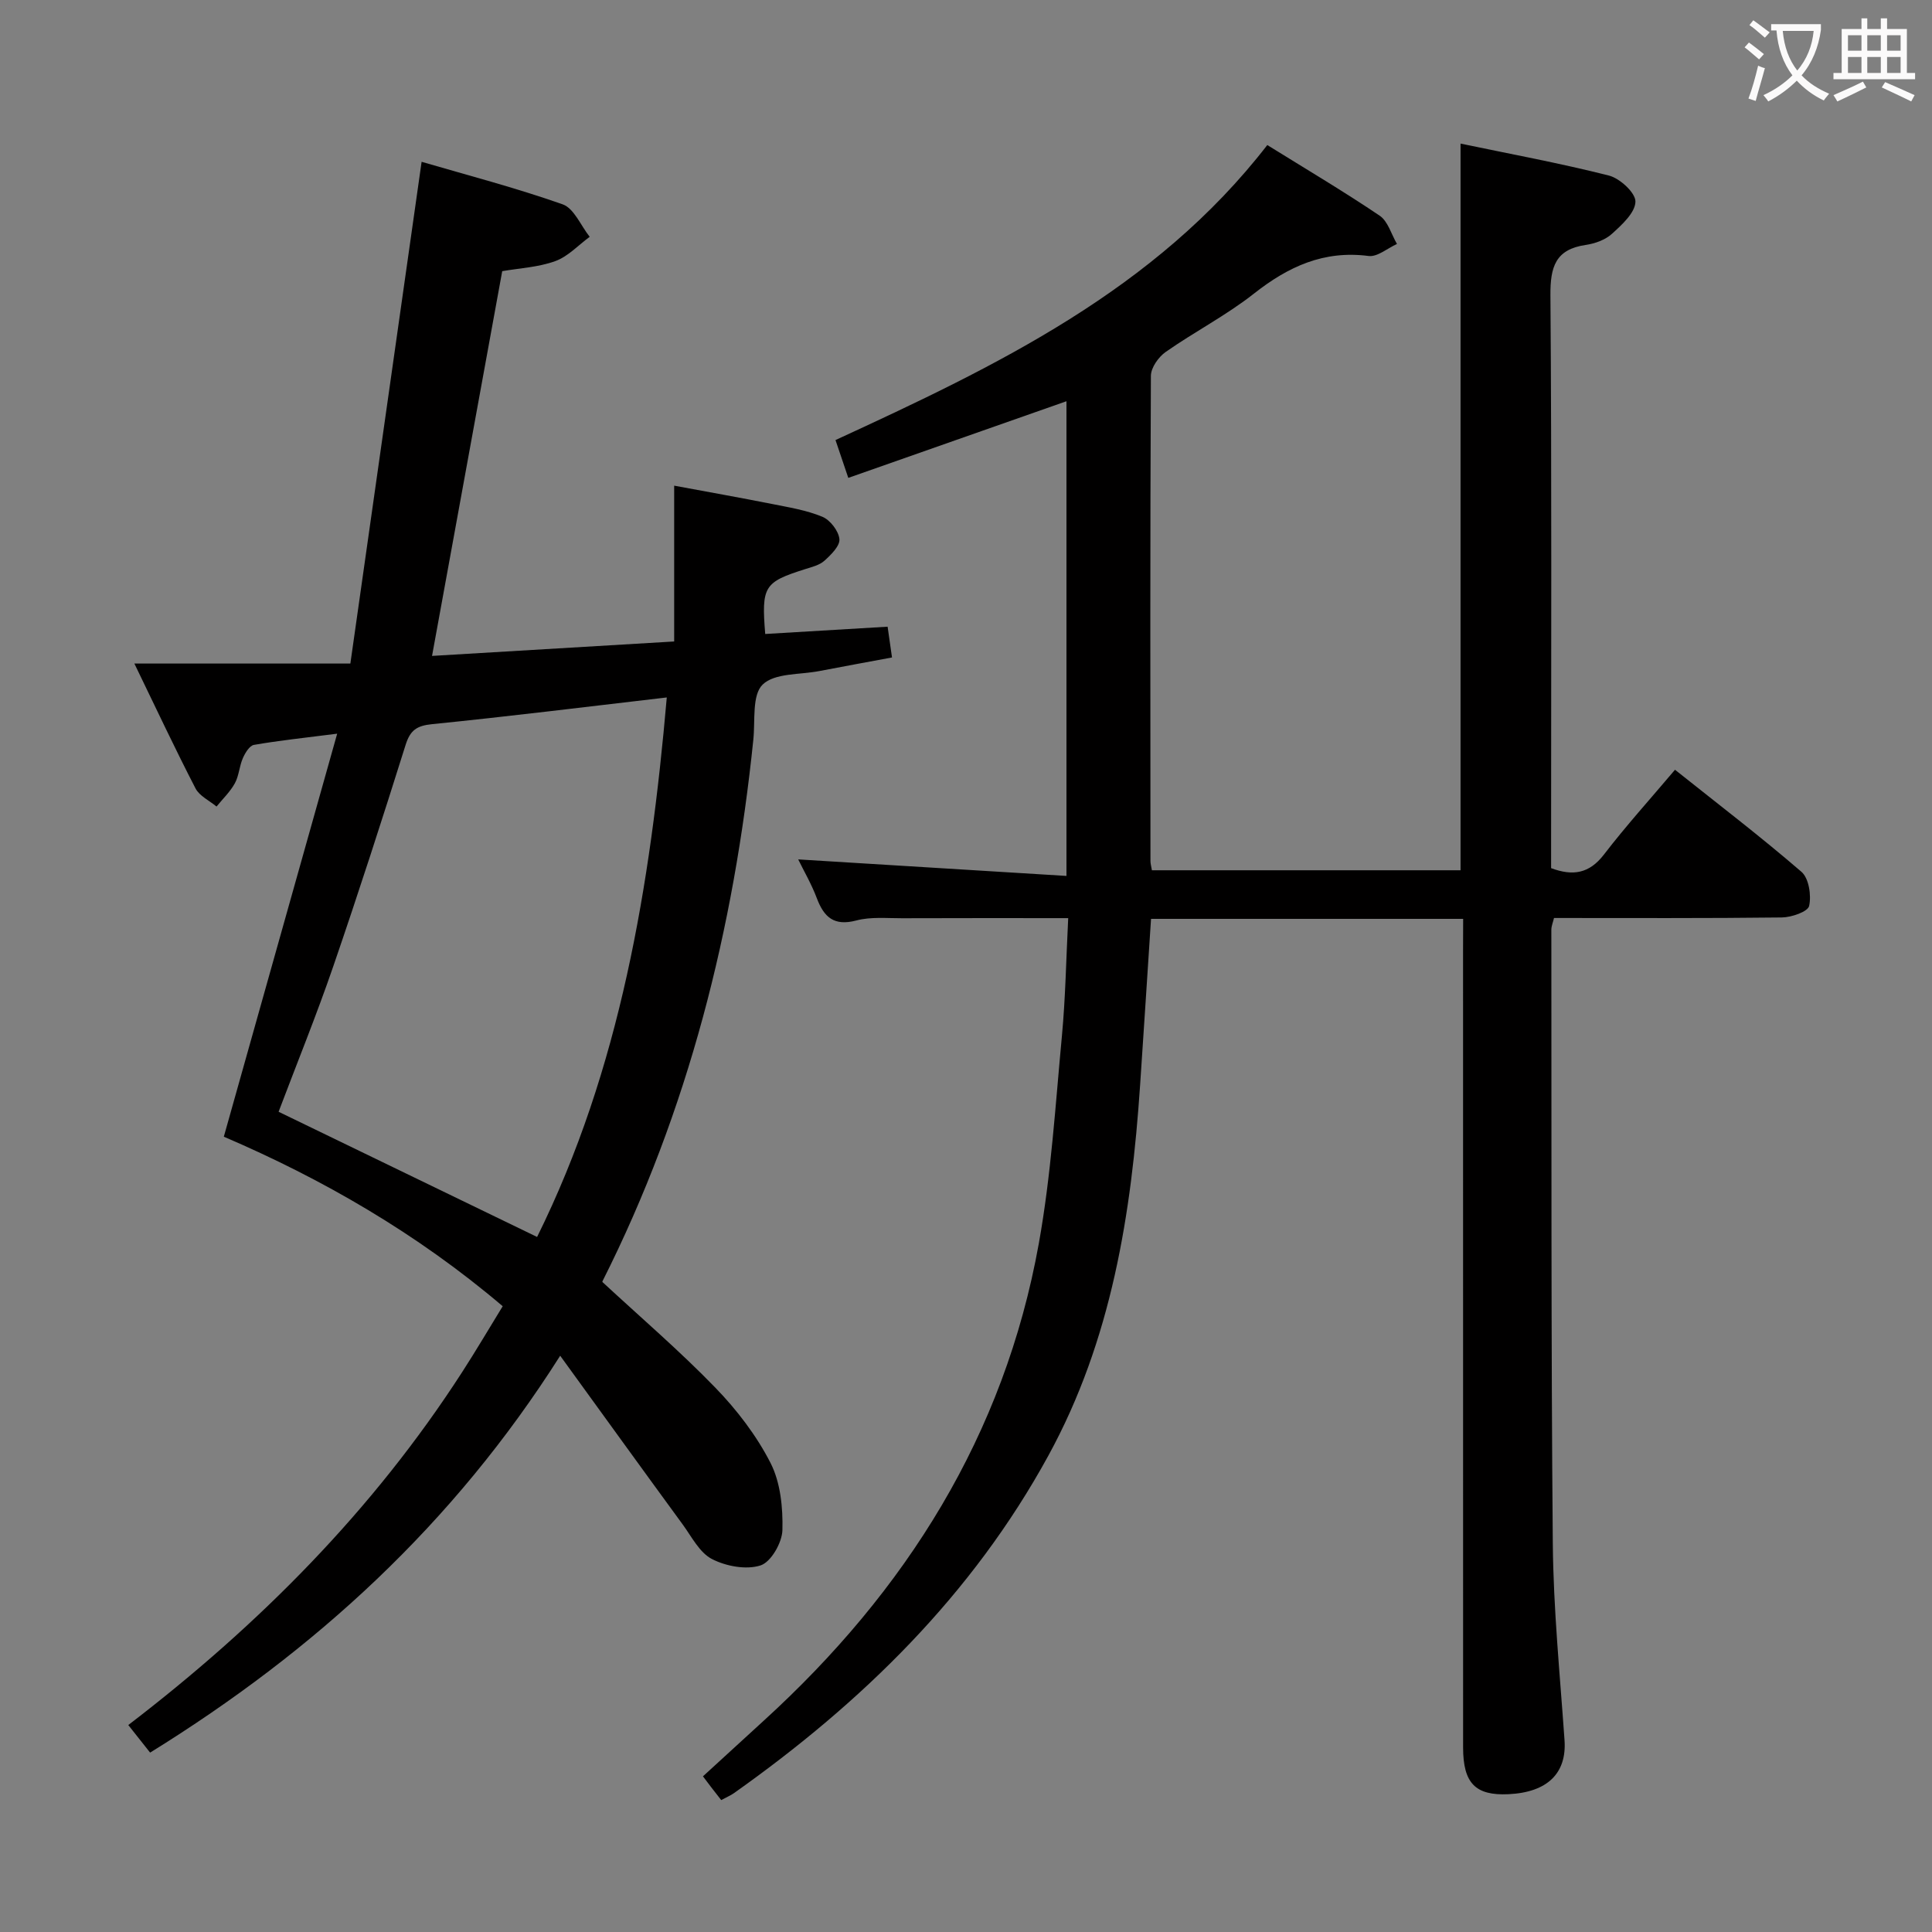 <svg enable-background="new 0 0 400 400" viewBox="0 0 400 400" xmlns="http://www.w3.org/2000/svg"><rect x="0" y="0" width="400" height="400" fill="#808080" stroke="none"/><path d="m302.93 190.24c-21.79 0-43.04 0-64.62 0-.76 11.57-1.49 22.98-2.26 34.38-1.8 26.7-5.9 52.8-18.99 76.74-15.78 28.85-38.57 51.1-65.1 69.89-.66.47-1.43.78-2.64 1.44-.72-.93-1.44-1.84-2.14-2.75-.49-.64-.98-1.29-1.64-2.17 4.27-3.9 8.4-7.7 12.54-11.48 29.51-26.88 49.86-59.17 56.99-98.81 2.55-14.17 3.44-28.66 4.79-43.02.74-7.9.87-15.87 1.3-24.37-11.87 0-23.14-.03-34.4.02-3.16.01-6.47-.33-9.45.46-4.61 1.22-6.7-.64-8.2-4.62-1.1-2.92-2.7-5.66-3.85-8.02 18.43 1.14 36.85 2.27 55.54 3.42 0-33.66 0-65.95 0-98.28-15.05 5.29-29.99 10.53-45.17 15.87-1.09-3.22-1.82-5.37-2.65-7.83 33.28-15.33 66.18-31.06 89.4-61.08 7.84 4.87 15.7 9.52 23.26 14.62 1.73 1.17 2.42 3.87 3.59 5.86-1.96.88-4.05 2.72-5.87 2.49-9.26-1.21-16.62 2.18-23.72 7.77-5.72 4.51-12.31 7.9-18.3 12.1-1.49 1.04-3.05 3.26-3.06 4.94-.17 33.5-.11 66.99-.09 100.49 0 .49.15.98.3 1.88h63.9c0-49.88 0-99.74 0-150.45 10.22 2.14 20.56 4.04 30.73 6.62 2.27.58 5.52 3.58 5.48 5.4-.05 2.28-2.78 4.77-4.84 6.64-1.38 1.27-3.53 2.04-5.44 2.32-6.29.91-7.36 4.56-7.32 10.4.28 37.49.14 74.99.14 112.49v6.14c4.48 1.67 7.89 1.16 10.95-2.83 4.54-5.91 9.56-11.46 14.7-17.54 8.93 7.12 17.77 13.87 26.18 21.13 1.54 1.33 2.08 4.88 1.59 7.07-.27 1.19-3.66 2.36-5.65 2.38-15.65.19-31.31.11-47.17.11-.21.9-.55 1.67-.55 2.44.05 42.33-.07 84.65.3 126.98.12 13.61 1.48 27.22 2.43 40.82.47 6.81-3.51 10.79-11.62 11.17-6.82.32-9.38-2.26-9.38-9.67-.01-54.99-.01-109.99-.01-164.98.02-1.99.02-3.99.02-6.58z" fill="#010000"/><path d="m115.98 280.69c-22.14 34.93-50.77 61.04-84.9 82.17-1.45-1.84-2.84-3.59-4.52-5.71 27.11-20.75 50.68-44.49 69.11-73.05 2.87-4.44 5.55-9 8.41-13.66-17.79-15.12-37.44-26.4-57.74-35.1 7.81-27.76 15.47-55.01 23.47-83.44-6.87.88-12.08 1.42-17.23 2.32-.92.16-1.83 1.67-2.3 2.75-.73 1.66-.8 3.63-1.65 5.19-.97 1.77-2.51 3.23-3.8 4.83-1.48-1.24-3.53-2.18-4.35-3.76-4.17-8.06-8.02-16.28-12.66-25.85h44.72c4.97-34.99 9.81-69.1 14.75-103.88 9.3 2.72 19.39 5.35 29.19 8.8 2.37.83 3.76 4.41 5.61 6.73-2.36 1.73-4.5 4.09-7.15 5.04-3.52 1.27-7.44 1.46-10.96 2.07-4.83 26.46-9.61 52.69-14.53 79.66 16.48-.98 32.96-1.97 50.13-2.99 0-10.62 0-21.04 0-32.26 7.26 1.35 13.71 2.49 20.13 3.77 3.56.71 7.23 1.29 10.55 2.67 1.62.67 3.36 2.93 3.53 4.62.14 1.4-1.73 3.25-3.1 4.48-1.04.94-2.64 1.31-4.05 1.76-8.45 2.68-9.01 3.54-8.21 13.41 8.36-.5 16.72-1 25.34-1.51.31 2.15.56 3.91.91 6.37-5.07.95-10.05 1.85-15.02 2.81-4.05.78-9.3.39-11.77 2.81-2.23 2.18-1.51 7.46-1.92 11.39-4.02 39.14-13.42 76.78-31.21 112.09-.07.13-.02.32-.02.22 7.91 7.33 15.99 14.25 23.36 21.86 4.46 4.6 8.53 9.91 11.43 15.59 2.07 4.05 2.58 9.26 2.46 13.91-.07 2.59-2.36 6.6-4.52 7.3-2.97.96-7.16.18-10.07-1.32-2.56-1.32-4.18-4.58-6.03-7.12-8.31-11.36-16.55-22.78-25.39-34.97zm22.07-136.29c-16.66 1.94-32.61 3.92-48.6 5.53-3.16.32-4.51 1.24-5.47 4.28-4.82 15.35-9.76 30.67-14.99 45.89-3.49 10.16-7.55 20.13-11.31 30.08 17.88 8.66 35.56 17.22 53.52 25.92 17.19-34.73 23.45-72.63 26.85-111.7z" fill="#010000"/><g fill="#fbfafa"><path d="m362.1 8.8c1.1.8 2.1 1.6 3.1 2.4l-1 1.1c-1.3-1.1-2.3-2-3-2.5zm1.9 4.8c.5.2.9.4 1.4.5-.6 2.3-1.3 4.5-1.9 6.8l-1.5-.5c.8-2.1 1.4-4.3 2-6.8zm-1-9.4c1.3.9 2.4 1.8 3.4 2.5l-1 1.1c-1.4-1.2-2.4-2.1-3.2-2.6zm3.7 2.2v-1.4h10.3v1.2c-.5 3.6-1.8 6.8-4 9.4 1.5 1.6 3.4 2.8 5.7 3.8-.3.4-.7.8-1.1 1.4-2.3-1.1-4.1-2.5-5.6-4.1-1.6 1.6-3.6 3.1-5.9 4.3-.3-.5-.7-.9-1-1.3 2.4-1.1 4.4-2.5 6-4.1-1.9-2.5-3-5.6-3.3-9.3h-1.1zm8.8 0h-6.4c.3 3.3 1.3 6 3 8.2 2-2.3 3.1-5.1 3.4-8.2z"/><path d="m385.3 3.8h1.3v2.2h2.8v-2.2h1.3v2.2h4.1v9.1h1.7v1.3h-16.9v-1.3h1.7v-9.1h4.1v-2.2zm.4 13.1.7 1.2c-1.8.9-3.8 1.9-6 2.9-.2-.4-.5-.8-.8-1.3 2.3-1 4.3-1.9 6.1-2.8zm-3.1-6.4h2.8v-3.2h-2.8zm0 4.6h2.8v-3.3h-2.8zm4-4.6h2.8v-3.2h-2.8zm0 4.6h2.8v-3.3h-2.8zm3.7 1.9c2.1.9 4.1 1.8 6.1 2.7l-.7 1.3c-2.2-1.1-4.2-2-6.1-2.9zm3.2-9.7h-2.8v3.2h2.8zm-2.8 7.8h2.8v-3.3h-2.8z"/></g></svg>